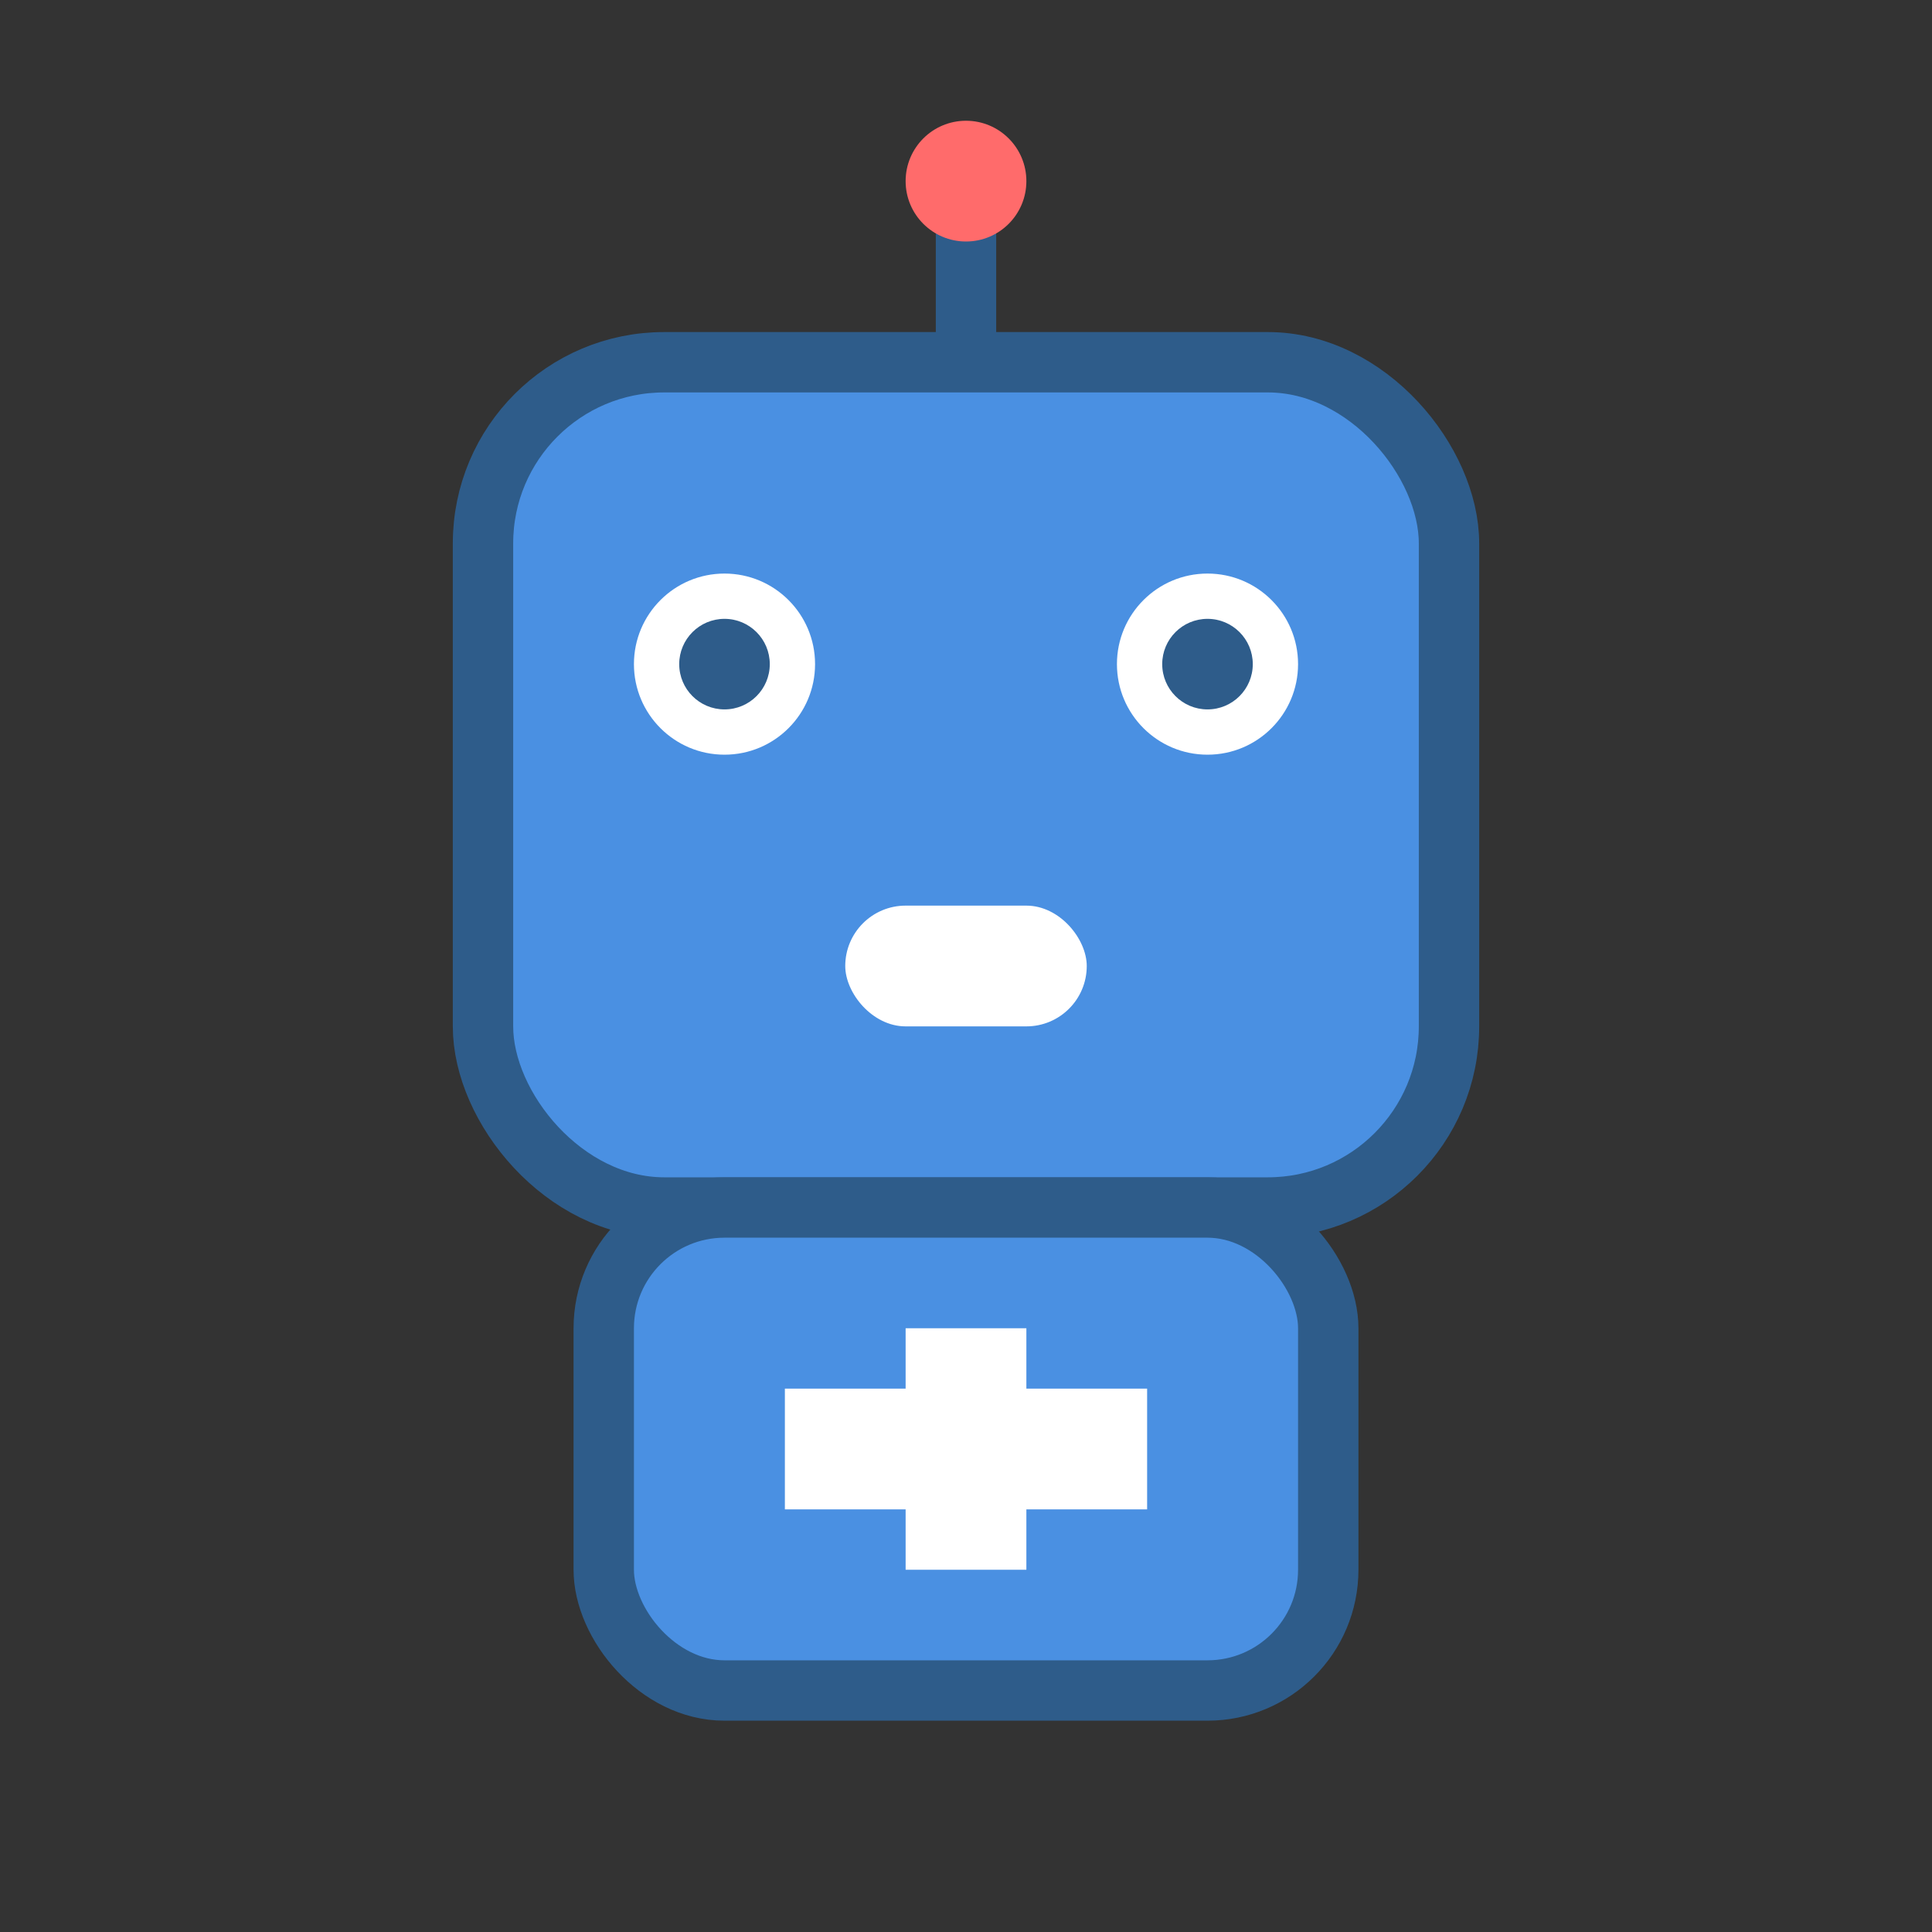 <svg width="64" height="64" viewBox="0 0 64 64" xmlns="http://www.w3.org/2000/svg">
  <rect x="0" y="0" width="64" height="64" fill="#333333" stroke="none"/>
  <!-- 机器人头部 -->
  <rect x="16" y="12" width="32" height="28" rx="6" fill="#4A90E2" stroke="#2E5C8A" stroke-width="2"/>
  
  <!-- 眼睛 -->
  <circle cx="24" cy="22" r="3" fill="#FFFFFF"/>
  <circle cx="40" cy="22" r="3" fill="#FFFFFF"/>
  <circle cx="24" cy="22" r="1.5" fill="#2E5C8A"/>
  <circle cx="40" cy="22" r="1.5" fill="#2E5C8A"/>
  
  <!-- 嘴巴 -->
  <rect x="28" y="30" width="8" height="4" rx="2" fill="#FFFFFF"/>
  
  <!-- 身体 -->
  <rect x="20" y="40" width="24" height="16" rx="4" fill="#4A90E2" stroke="#2E5C8A" stroke-width="2"/>
  
  <!-- 医疗十字 -->
  <rect x="30" y="44" width="4" height="8" fill="#FFFFFF"/>
  <rect x="26" y="46" width="12" height="4" fill="#FFFFFF"/>
  
  <!-- 天线 -->
  <line x1="32" y1="12" x2="32" y2="6" stroke="#2E5C8A" stroke-width="2"/>
  <circle cx="32" cy="6" r="2" fill="#FF6B6B"/>
</svg> 